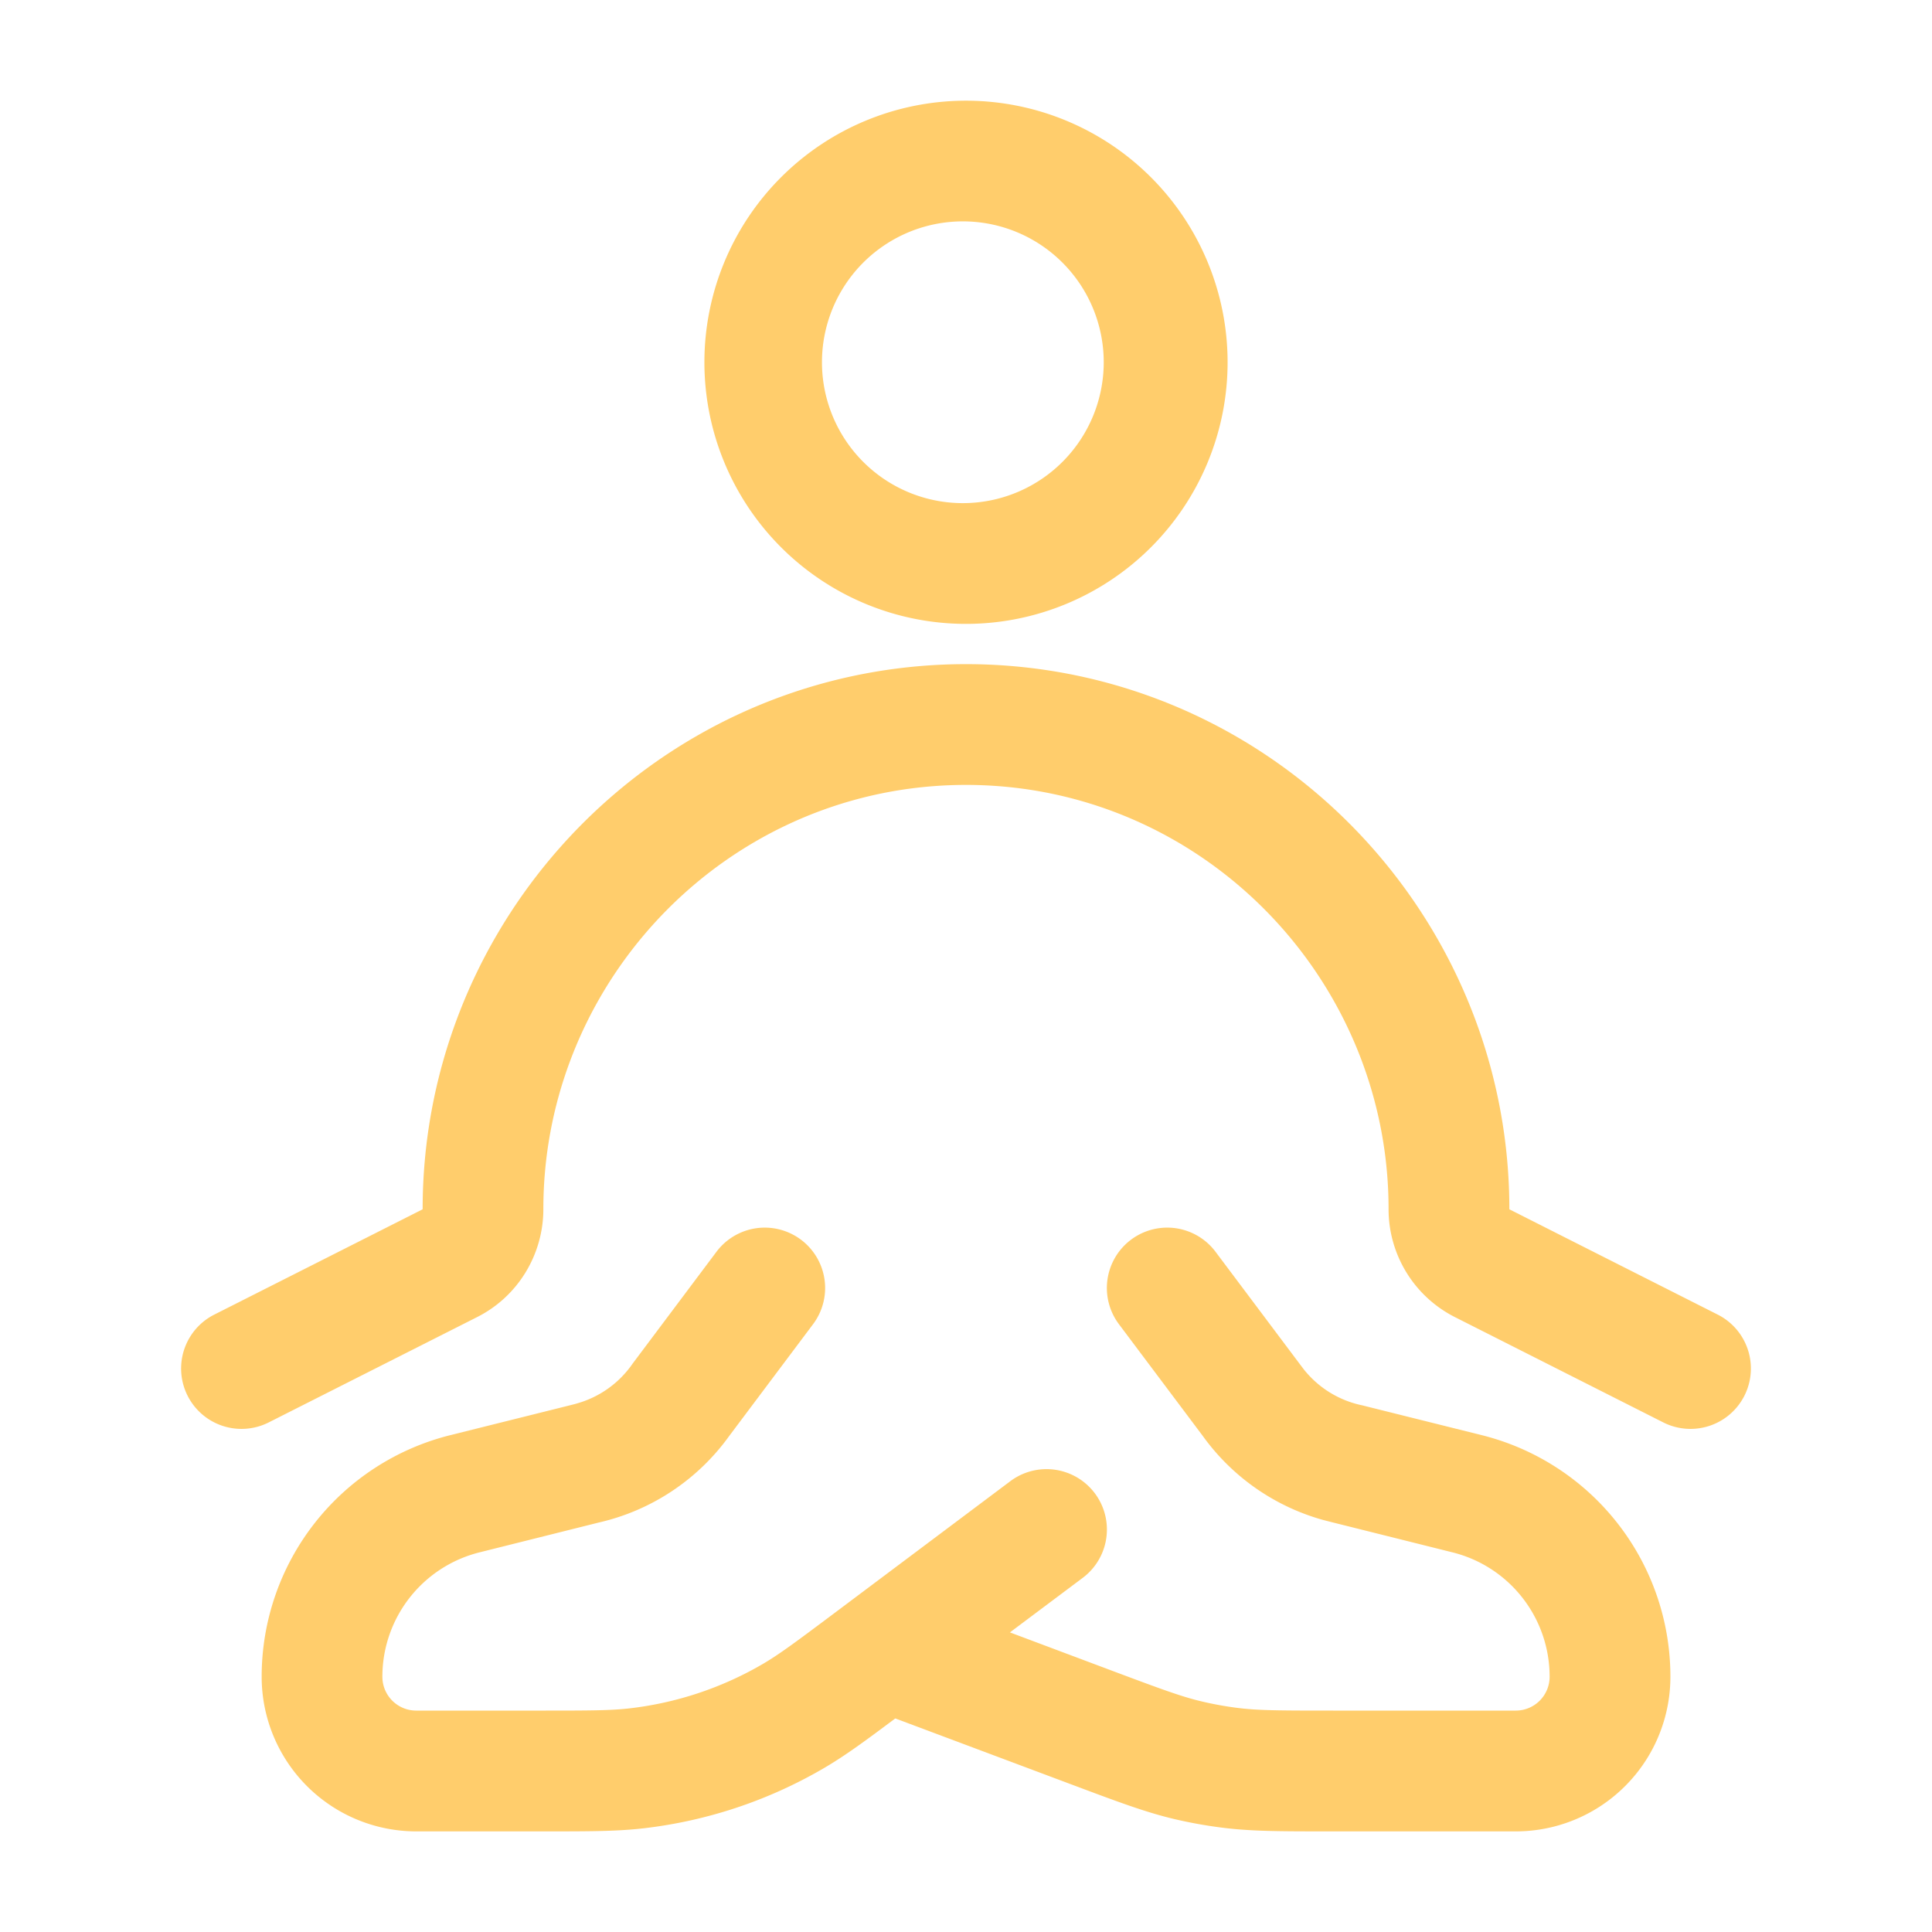 <svg xmlns="http://www.w3.org/2000/svg" width="274" height="274" fill="none"><defs><clipPath id="a"><path fill="#fff" fill-opacity="0" d="M0 0h274v274H0z"/></clipPath></defs><path fill="none" d="M0 0h274v274H0z"/><g clip-path="url(#a)"><path fill="#FFCD6C" fill-rule="evenodd" d="M137 31.4a19.98 19.98 0 1 0 0 39.95 19.98 19.98 0 0 0 0-39.95ZM99.9 51.38a37.1 37.1 0 1 1 74.2 0 37.1 37.1 0 0 1-74.2 0Zm47.02 60.76a60.2 60.2 0 0 0-19.84 0c-28.63 4.82-50.02 29.95-50.02 59.33 0 6.45-3.6 12.4-9.39 15.32l-29.56 14.94a8.56 8.56 0 0 1-7.72-15.29l29.54-14.93.01-.04c0-37.73 27.42-70.01 64.3-76.22a77.3 77.3 0 0 1 25.52 0c36.88 6.21 64.3 38.49 64.3 76.22l.01.04 29.54 14.93a8.56 8.56 0 1 1-7.72 15.29l-29.56-14.94a17.15 17.15 0 0 1-9.4-15.32c0-29.38-21.38-54.51-50.01-59.33Zm-33.32 63.68a8.56 8.56 0 0 1 1.71 11.98l-11.95 15.93c-.3.42-.55.74-.8 1.06a31.38 31.38 0 0 1-17.52 11.11l-.09.02L68 220.16a18.18 18.18 0 0 0-13.77 17.63 4.8 4.8 0 0 0 4.8 4.81H76.8c7.04 0 9.88-.01 12.59-.33a48.5 48.5 0 0 0 18.72-6.24c2.35-1.37 4.63-3.06 10.26-7.28l2.08-1.56 22.83-17.12a8.56 8.56 0 0 1 10.28 13.7l-10.33 7.74 14.36 5.39c7.15 2.68 10.04 3.75 12.97 4.43 1.58.37 3.18.66 4.8.87 2.98.39 6.06.4 13.7.4h25.9a4.8 4.8 0 0 0 4.81-4.8c0-8.35-5.67-15.62-13.77-17.64l-17.04-4.26-1.29-.33a31.4 31.4 0 0 1-17.03-11.84l-.05-.07-11.9-15.86a8.56 8.56 0 1 1 13.7-10.27l11.9 15.86.59.78a14.27 14.27 0 0 0 8.32 5.14l16.96 4.23a35.3 35.3 0 0 1 26.74 34.25 21.93 21.93 0 0 1-21.94 21.94h-26.5c-6.86 0-11.1 0-15.31-.55a65.66 65.66 0 0 1-6.49-1.17c-4.14-.97-8.1-2.46-14.53-4.87l-25.16-9.43c-4.34 3.25-7.21 5.36-10.26 7.13a65.64 65.64 0 0 1-25.32 8.44c-3.83.45-7.72.45-14.04.45H59.04a21.93 21.93 0 0 1-21.93-21.94 35.3 35.3 0 0 1 26.74-34.25l16.95-4.23c.63-.16.8-.2.95-.25a14.28 14.28 0 0 0 7.97-5.67l11.89-15.86a8.56 8.56 0 0 1 11.99-1.71Z"/></g></svg>